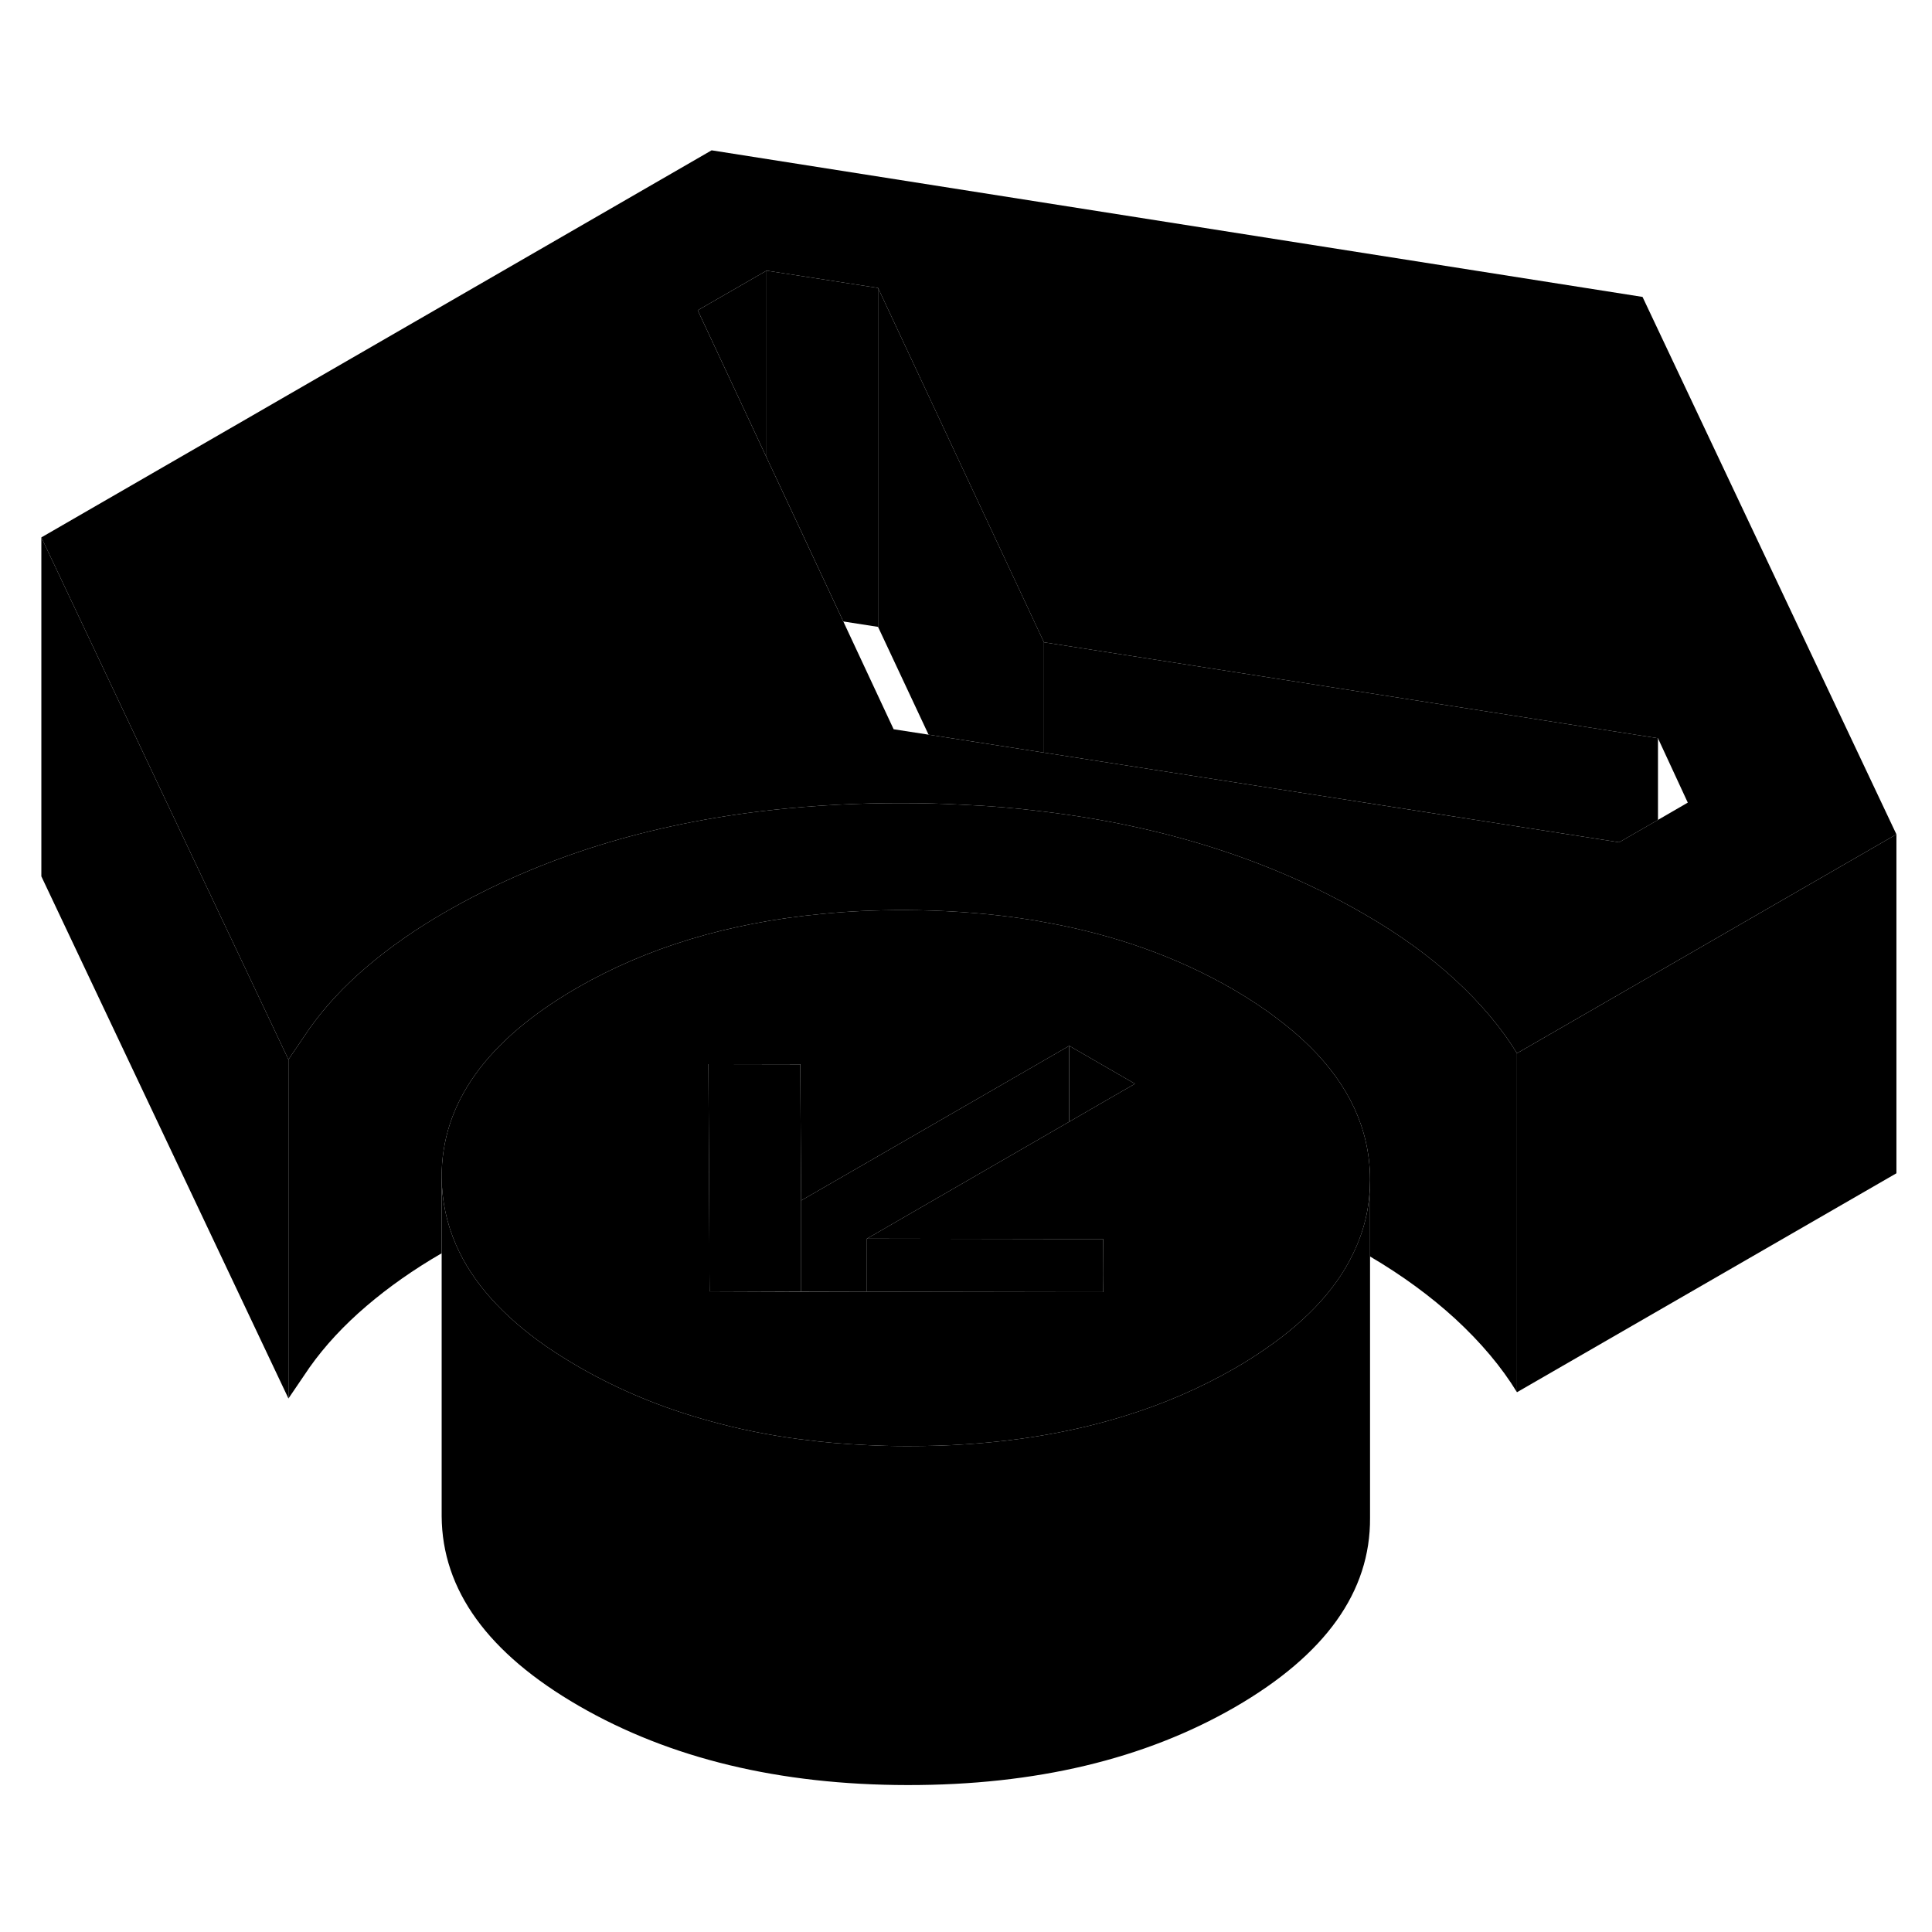 <svg width="48" height="48" viewBox="0 0 114 102" class="pr-icon-iso-duotone-secondary"
     xmlns="http://www.w3.org/2000/svg" stroke-width="1px" stroke-linecap="round" stroke-linejoin="round">
    <path d="M80.841 63.63V83.56C80.871 87.92 78.21 91.64 72.871 94.73C67.531 97.81 61.091 99.34 53.541 99.33C45.991 99.32 39.531 97.76 34.161 94.66C28.781 91.55 26.09 87.82 26.061 83.47V63.47C26.07 64.87 26.361 66.2 26.911 67.46C27.861 69.64 29.631 71.63 32.221 73.44C32.821 73.85 33.471 74.26 34.161 74.66C36.501 76.01 39.05 77.07 41.81 77.83C43.541 78.32 45.341 78.68 47.231 78.93H47.27C48.52 79.1 49.821 79.21 51.151 79.27C51.931 79.31 52.731 79.33 53.541 79.33C54.731 79.33 55.891 79.3 57.011 79.22C60.351 79 63.441 78.45 66.3 77.57C68.65 76.85 70.841 75.9 72.871 74.73C73.51 74.36 74.111 73.98 74.671 73.59C77.261 71.81 79.04 69.83 79.99 67.65C80.561 66.38 80.841 65.04 80.841 63.63Z" class="pr-icon-iso-duotone-primary-stroke" stroke-linejoin="round"/>
    <path d="M17.02 56.52V76.52L2.44 45.71V25.71L9.87 41.42L17.02 56.52Z" class="pr-icon-iso-duotone-primary-stroke" stroke-linejoin="round"/>
    <path d="M89.51 56.15V76.15C88.6 74.66 87.38 73.21 85.861 71.81C84.43 70.5 82.76 69.27 80.841 68.14V63.56C80.841 62.81 80.751 62.08 80.591 61.37C79.971 58.65 78.201 56.21 75.281 54.04C74.52 53.46 73.671 52.91 72.751 52.37C69.441 50.46 65.731 49.14 61.6 48.41C61.02 48.3 60.431 48.21 59.84 48.13C57.781 47.85 55.62 47.71 53.37 47.7C51.681 47.7 50.041 47.77 48.471 47.93C42.99 48.45 38.17 49.91 34.031 52.3C28.701 55.39 26.041 59.11 26.061 63.47V67.95C24.401 68.91 22.93 69.95 21.64 71.05C20.291 72.2 19.171 73.41 18.27 74.68L17.02 76.52V56.52L18.27 54.68C19.171 53.41 20.291 52.2 21.64 51.05C22.991 49.9 24.53 48.82 26.27 47.82C31.851 44.6 38.291 42.59 45.6 41.79C48.071 41.52 50.651 41.38 53.331 41.39C54.48 41.39 55.611 41.42 56.721 41.48C58.391 41.55 60.02 41.69 61.6 41.89C68.71 42.75 75.001 44.76 80.471 47.92C82.54 49.11 84.341 50.41 85.861 51.81C87.38 53.21 88.6 54.66 89.51 56.15Z" class="pr-icon-iso-duotone-primary-stroke" stroke-linejoin="round"/>
    <path d="M96.92 11.52L41.99 2.87L2.44 25.71L9.87 41.42L17.02 56.52L18.27 54.68C19.17 53.41 20.29 52.2 21.64 51.05C22.99 49.9 24.53 48.82 26.27 47.82C31.85 44.6 38.29 42.59 45.6 41.79C48.07 41.52 50.65 41.38 53.33 41.39C54.48 41.39 55.61 41.42 56.72 41.48C58.39 41.55 60.02 41.69 61.6 41.89C68.71 42.75 75 44.76 80.47 47.92C82.54 49.11 84.34 50.41 85.86 51.81C87.38 53.21 88.6 54.66 89.51 56.15L97.83 51.35L104.48 47.51L111.9 43.23L96.92 11.52ZM97.83 42.38L95.54 43.7L61.6 38.41L54.79 37.35L52.73 37.03L49.76 30.67L46.44 23.57L45.23 20.99L41.17 12.31L45.23 9.97L51.81 10.99L58.6 25.49L61.6 31.9L97.83 37.56L99.59 41.36L97.83 42.38Z" class="pr-icon-iso-duotone-primary-stroke" stroke-linejoin="round"/>
    <path d="M51.81 10.99V30.99L49.761 30.67L46.441 23.57L45.23 20.99V9.97L51.81 10.99Z" class="pr-icon-iso-duotone-primary-stroke" stroke-linejoin="round"/>
    <path d="M97.831 37.56V42.38L95.541 43.7L61.601 38.41V31.9L97.831 37.56Z" class="pr-icon-iso-duotone-primary-stroke" stroke-linejoin="round"/>
    <path d="M45.231 9.97V20.99L41.171 12.31L45.231 9.97Z" class="pr-icon-iso-duotone-primary-stroke" stroke-linejoin="round"/>
    <path d="M61.601 31.9V38.41L54.791 37.35L51.81 30.99V10.99L58.601 25.49L61.601 31.9Z" class="pr-icon-iso-duotone-primary-stroke" stroke-linejoin="round"/>
    <path d="M80.591 61.37C79.971 58.65 78.201 56.21 75.281 54.04C74.521 53.46 73.671 52.91 72.751 52.37C69.441 50.46 65.731 49.14 61.601 48.41C61.021 48.3 60.431 48.21 59.841 48.13C57.781 47.85 55.621 47.71 53.371 47.7C51.681 47.7 50.041 47.77 48.471 47.93C42.991 48.45 38.171 49.91 34.031 52.3C28.701 55.39 26.041 59.11 26.061 63.47C26.071 64.87 26.361 66.2 26.911 67.46C27.861 69.64 29.631 71.63 32.221 73.44C32.821 73.85 33.471 74.26 34.161 74.66C36.501 76.01 39.051 77.07 41.811 77.83C43.541 78.32 45.341 78.68 47.231 78.93H47.271C48.521 79.1 49.821 79.21 51.151 79.27C51.931 79.31 52.731 79.33 53.541 79.33C54.731 79.33 55.891 79.3 57.011 79.22C60.351 79 63.441 78.45 66.301 77.57C68.651 76.85 70.841 75.9 72.871 74.73C73.511 74.36 74.111 73.98 74.671 73.59C77.261 71.81 79.041 69.83 79.991 67.65C80.561 66.38 80.841 65.04 80.841 63.63V63.56C80.841 62.81 80.751 62.08 80.591 61.37ZM65.201 58.97L63.091 60.19L60.391 61.75L51.151 67.09L63.091 67.11H65.091V69.19L65.101 70.24H63.091L51.151 70.22H47.271L41.871 70.2V69.1L41.831 62.32L41.801 56.79H47.221L47.251 61.64L47.271 64.84L53.251 61.39L59.091 58.02L63.091 55.71L66.971 57.95L65.201 58.97Z" class="pr-icon-iso-duotone-primary-stroke" stroke-linejoin="round"/>
    <path d="M47.271 64.84V70.21L41.871 70.2L41.861 69.1L41.831 62.32L41.801 56.79L47.221 56.8L47.251 61.64L47.271 64.84Z" class="pr-icon-iso-duotone-primary-stroke" stroke-linejoin="round"/>
    <path d="M65.1 69.19V70.24H63.09L51.15 70.22V67.09L63.09 67.11H65.09L65.1 69.19Z" class="pr-icon-iso-duotone-primary-stroke" stroke-linejoin="round"/>
    <path d="M66.971 57.95L65.201 58.97L63.091 60.19V55.71L66.971 57.95Z" class="pr-icon-iso-duotone-primary-stroke" stroke-linejoin="round"/>
    <path d="M63.09 55.71V60.19L60.391 61.75L51.151 67.09V70.22L47.27 70.21V64.84L53.251 61.39L59.09 58.02L63.09 55.71Z" class="pr-icon-iso-duotone-primary-stroke" stroke-linejoin="round"/>
    <path d="M111.901 43.23V63.23L89.511 76.15V56.15L97.831 51.35L104.481 47.51L111.901 43.23Z" class="pr-icon-iso-duotone-primary-stroke" stroke-linejoin="round"/>
</svg>